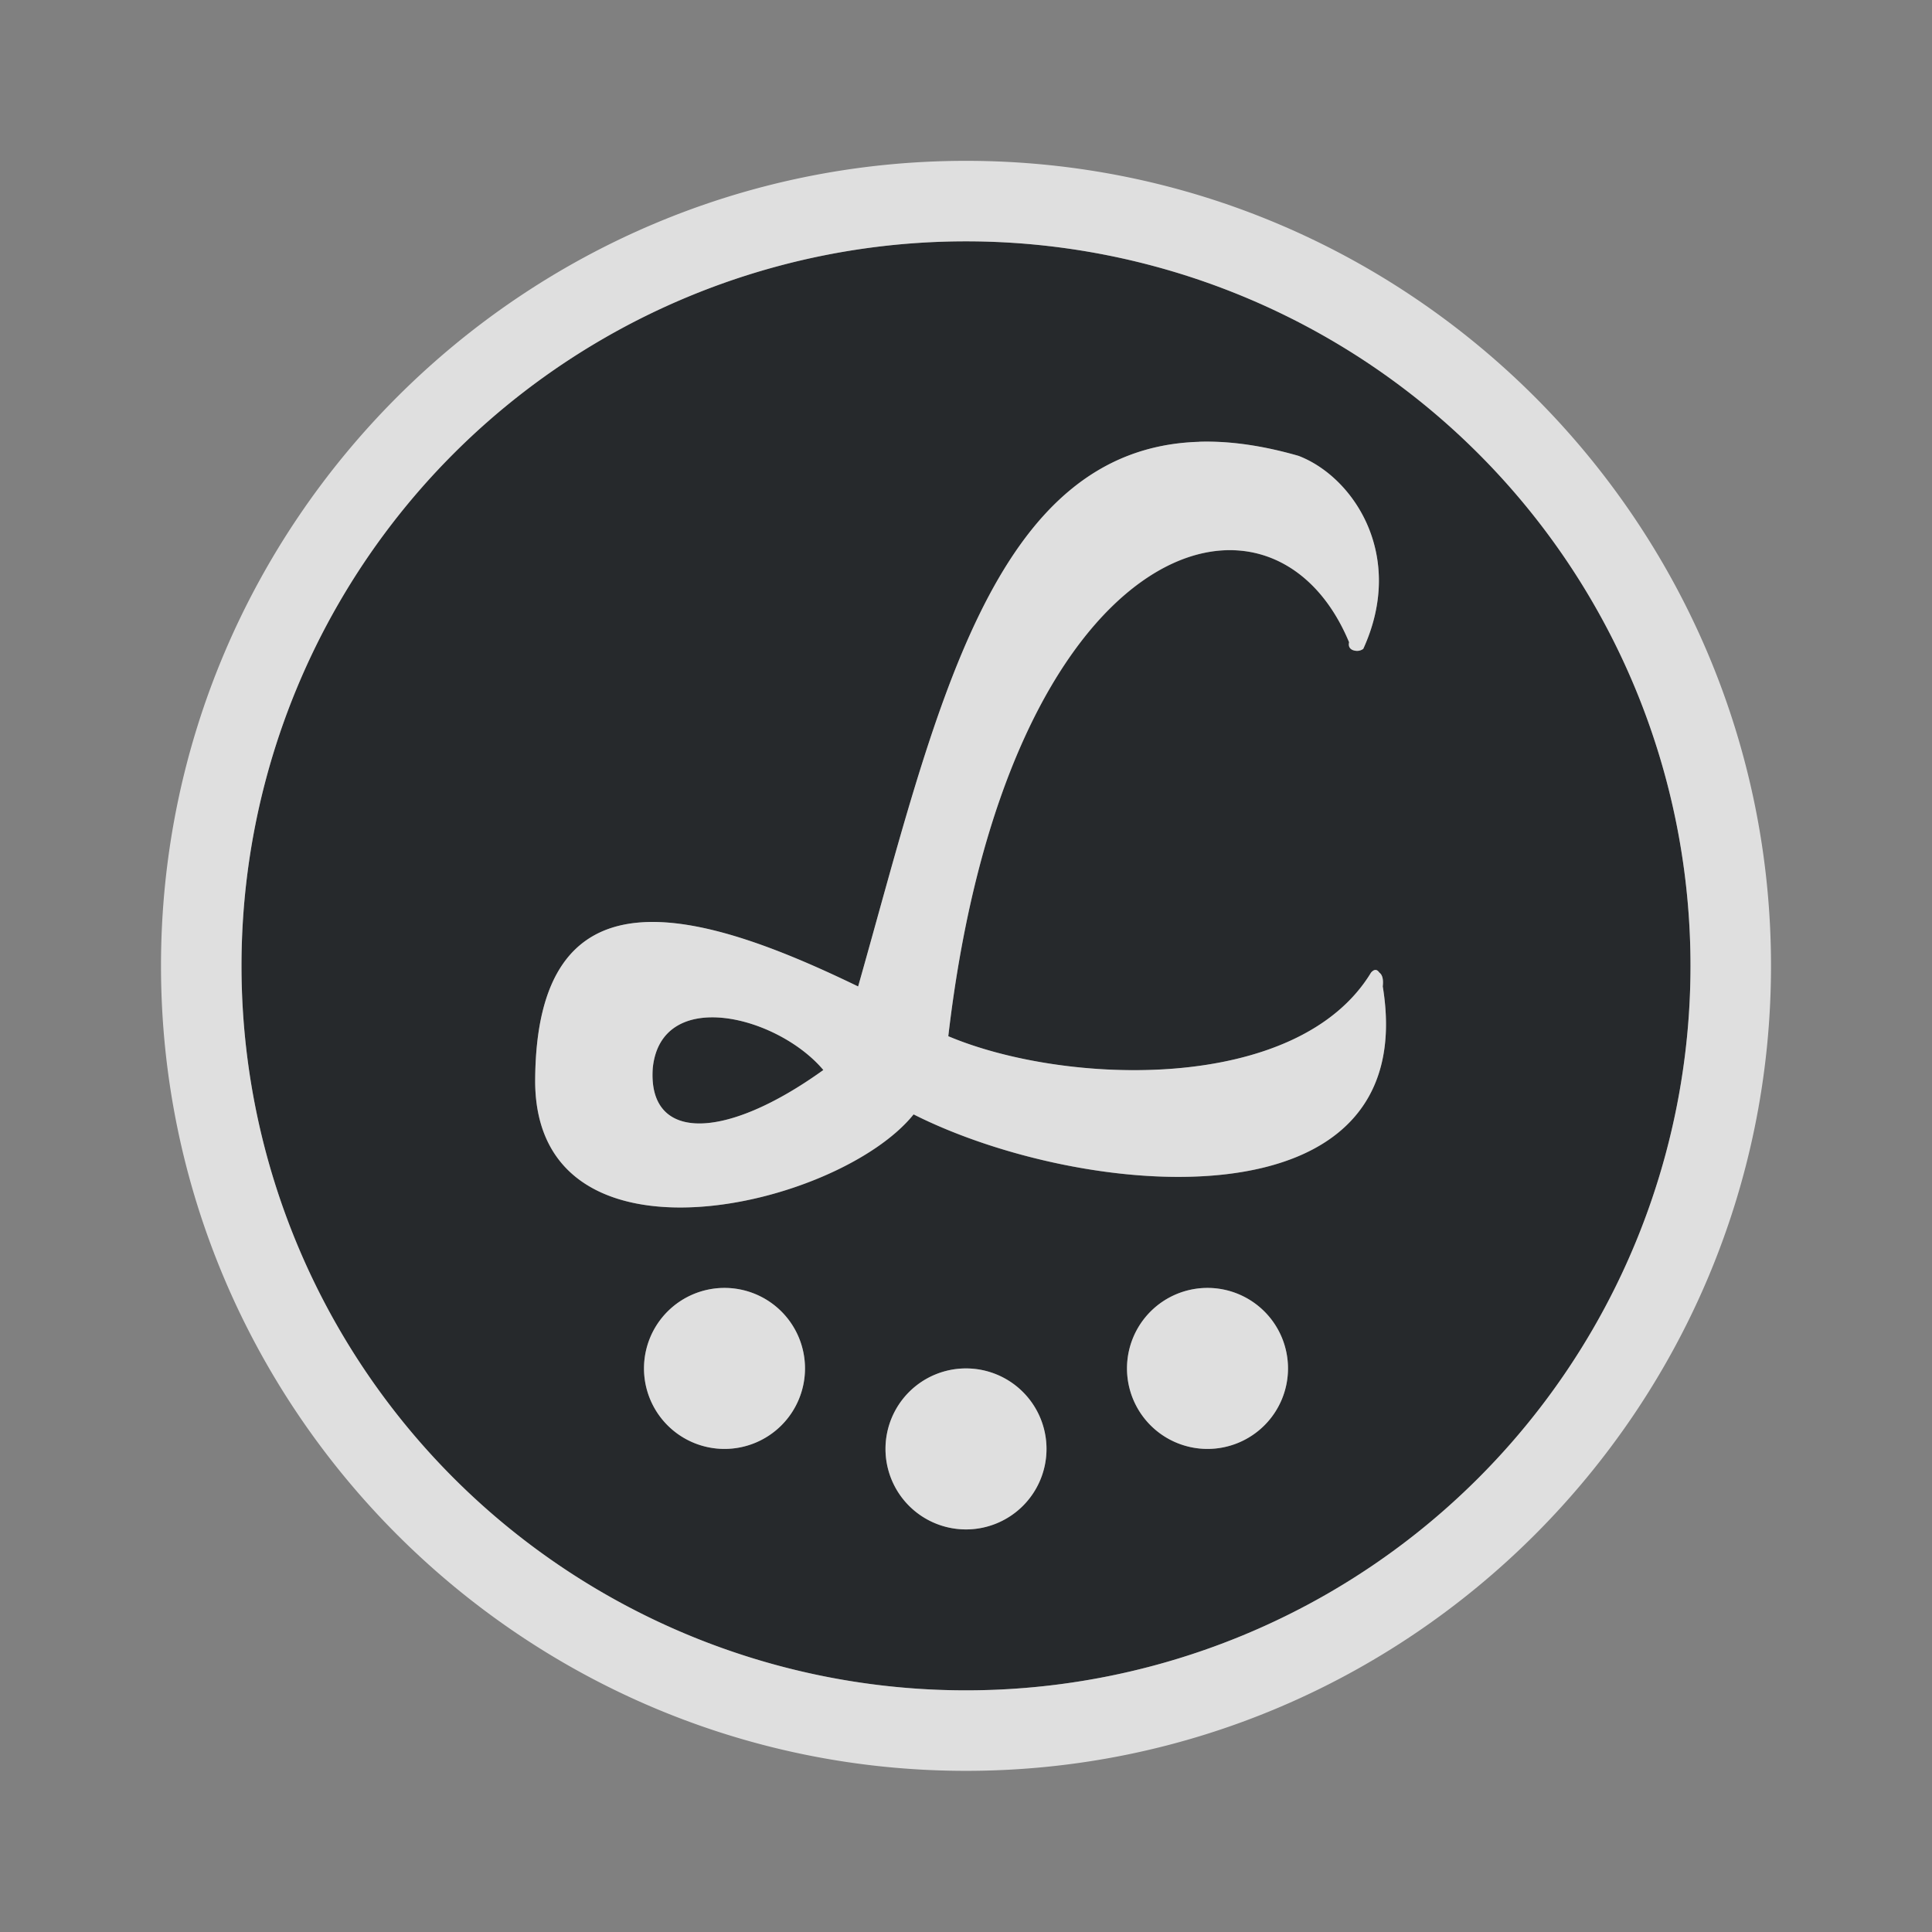 <?xml version="1.0" encoding="UTF-8"?>
<svg id="d" width="24" height="24" version="1.1" xmlns="http://www.w3.org/2000/svg" xmlns:cc="http://creativecommons.org/ns#" xmlns:dc="http://purl.org/dc/elements/1.1/" xmlns:rdf="http://www.w3.org/1999/02/22-rdf-syntax-ns#">
	<rect width="100%" height="100%" fill="#808080" stroke="none"/>
	<defs>
		<style id="current-color-scheme" type="text/css">.ColorScheme-Text {color:#090d11;}.ColorScheme-Background{color:#ffffff;}</style>
	</defs>
	<path id="c" d="m12 2.998a9 9 0 0 0 -9 9 9 9 0 0 0 9 9 9 9 0 0 0 9 -9 9 9 0 0 0 -9 -9zm2.898 2.49c0.371-0.011 0.78 0.045 1.234 0.176 0.68 0.261 1.334 1.235 0.803 2.397-0.039 0.028-0.084 0.032-0.133 0.014-0.039-0.018-0.053-0.05-0.043-0.096-0.964-2.316-4.253-1.322-4.979 4.894 1.452 0.613 4.337 0.718 5.252-0.791 0.039-0.043 0.072-0.043 0.102 0 0.039 0.028 0.053 0.086 0.043 0.172 0.499 3.045-3.734 2.646-5.828 1.59-0.928 1.156-4.678 2.043-4.701-0.396 0-2.727 2.007-2.166 4.012-1.193 0.959-3.375 1.644-6.69 4.238-6.766zm-5.902 7.158c-0.446-0.049-0.834 0.114-0.887 0.621-0.066 0.912 0.878 0.917 2.119 0.025-0.283-0.337-0.786-0.598-1.232-0.646zm0.004 3.353a1 1 0 0 1 1 1 1 1 0 0 1 -1 1 1 1 0 0 1 -1 -1 1 1 0 0 1 1 -1zm6 0a1 1 0 0 1 1 1 1 1 0 0 1 -1 1 1 1 0 0 1 -1 -1 1 1 0 0 1 1 -1zm-3 1a1 1 0 0 1 1 1 1 1 0 0 1 -1 1 1 1 0 0 1 -1 -1 1 1 0 0 1 1 -1z" style="fill-opacity:.75;fill:currentColor;font-variant-east_asian:normal" class="ColorScheme-Text"/>
	<path id="b" d="m12 1.998c-5.511 0-10 4.489-10 10 0 5.511 4.489 10 10 10 5.511 0 10-4.489 10-10 0-5.511-4.489-10-10-10zm0 1a9 9 0 0 1 9 9 9 9 0 0 1 -9 9 9 9 0 0 1 -9 -9 9 9 0 0 1 9 -9zm2.898 2.49c-2.594 0.075-3.28 3.391-4.238 6.766-2.005-0.973-4.012-1.534-4.012 1.193 0.024 2.44 3.773 1.552 4.701 0.396 2.094 1.056 6.327 1.455 5.828-1.59 0.01-0.086-0.004-0.144-0.043-0.172-0.029-0.043-0.063-0.043-0.102 0-0.915 1.509-3.8 1.404-5.252 0.791 0.726-6.217 4.014-7.21 4.979-4.894-0.01 0.046 0.004 0.078 0.043 0.096 0.048 0.019 0.094 0.014 0.133-0.014 0.531-1.162-0.123-2.136-0.803-2.397-0.455-0.131-0.864-0.187-1.234-0.176zm-5.902 7.158c0.446 0.049 0.949 0.31 1.232 0.646-1.241 0.892-2.185 0.887-2.119-0.025 0.052-0.507 0.441-0.67 0.887-0.621zm0.004 3.353a1 1 0 0 0 -1 1 1 1 0 0 0 1 1 1 1 0 0 0 1 -1 1 1 0 0 0 -1 -1zm6 0a1 1 0 0 0 -1 1 1 1 0 0 0 1 1 1 1 0 0 0 1 -1 1 1 0 0 0 -1 -1zm-3 1a1 1 0 0 0 -1 1 1 1 0 0 0 1 1 1 1 0 0 0 1 -1 1 1 0 0 0 -1 -1z" style="fill-opacity:.75;fill:currentColor;font-variant-east_asian:normal" class="ColorScheme-Background"/>
</svg>

